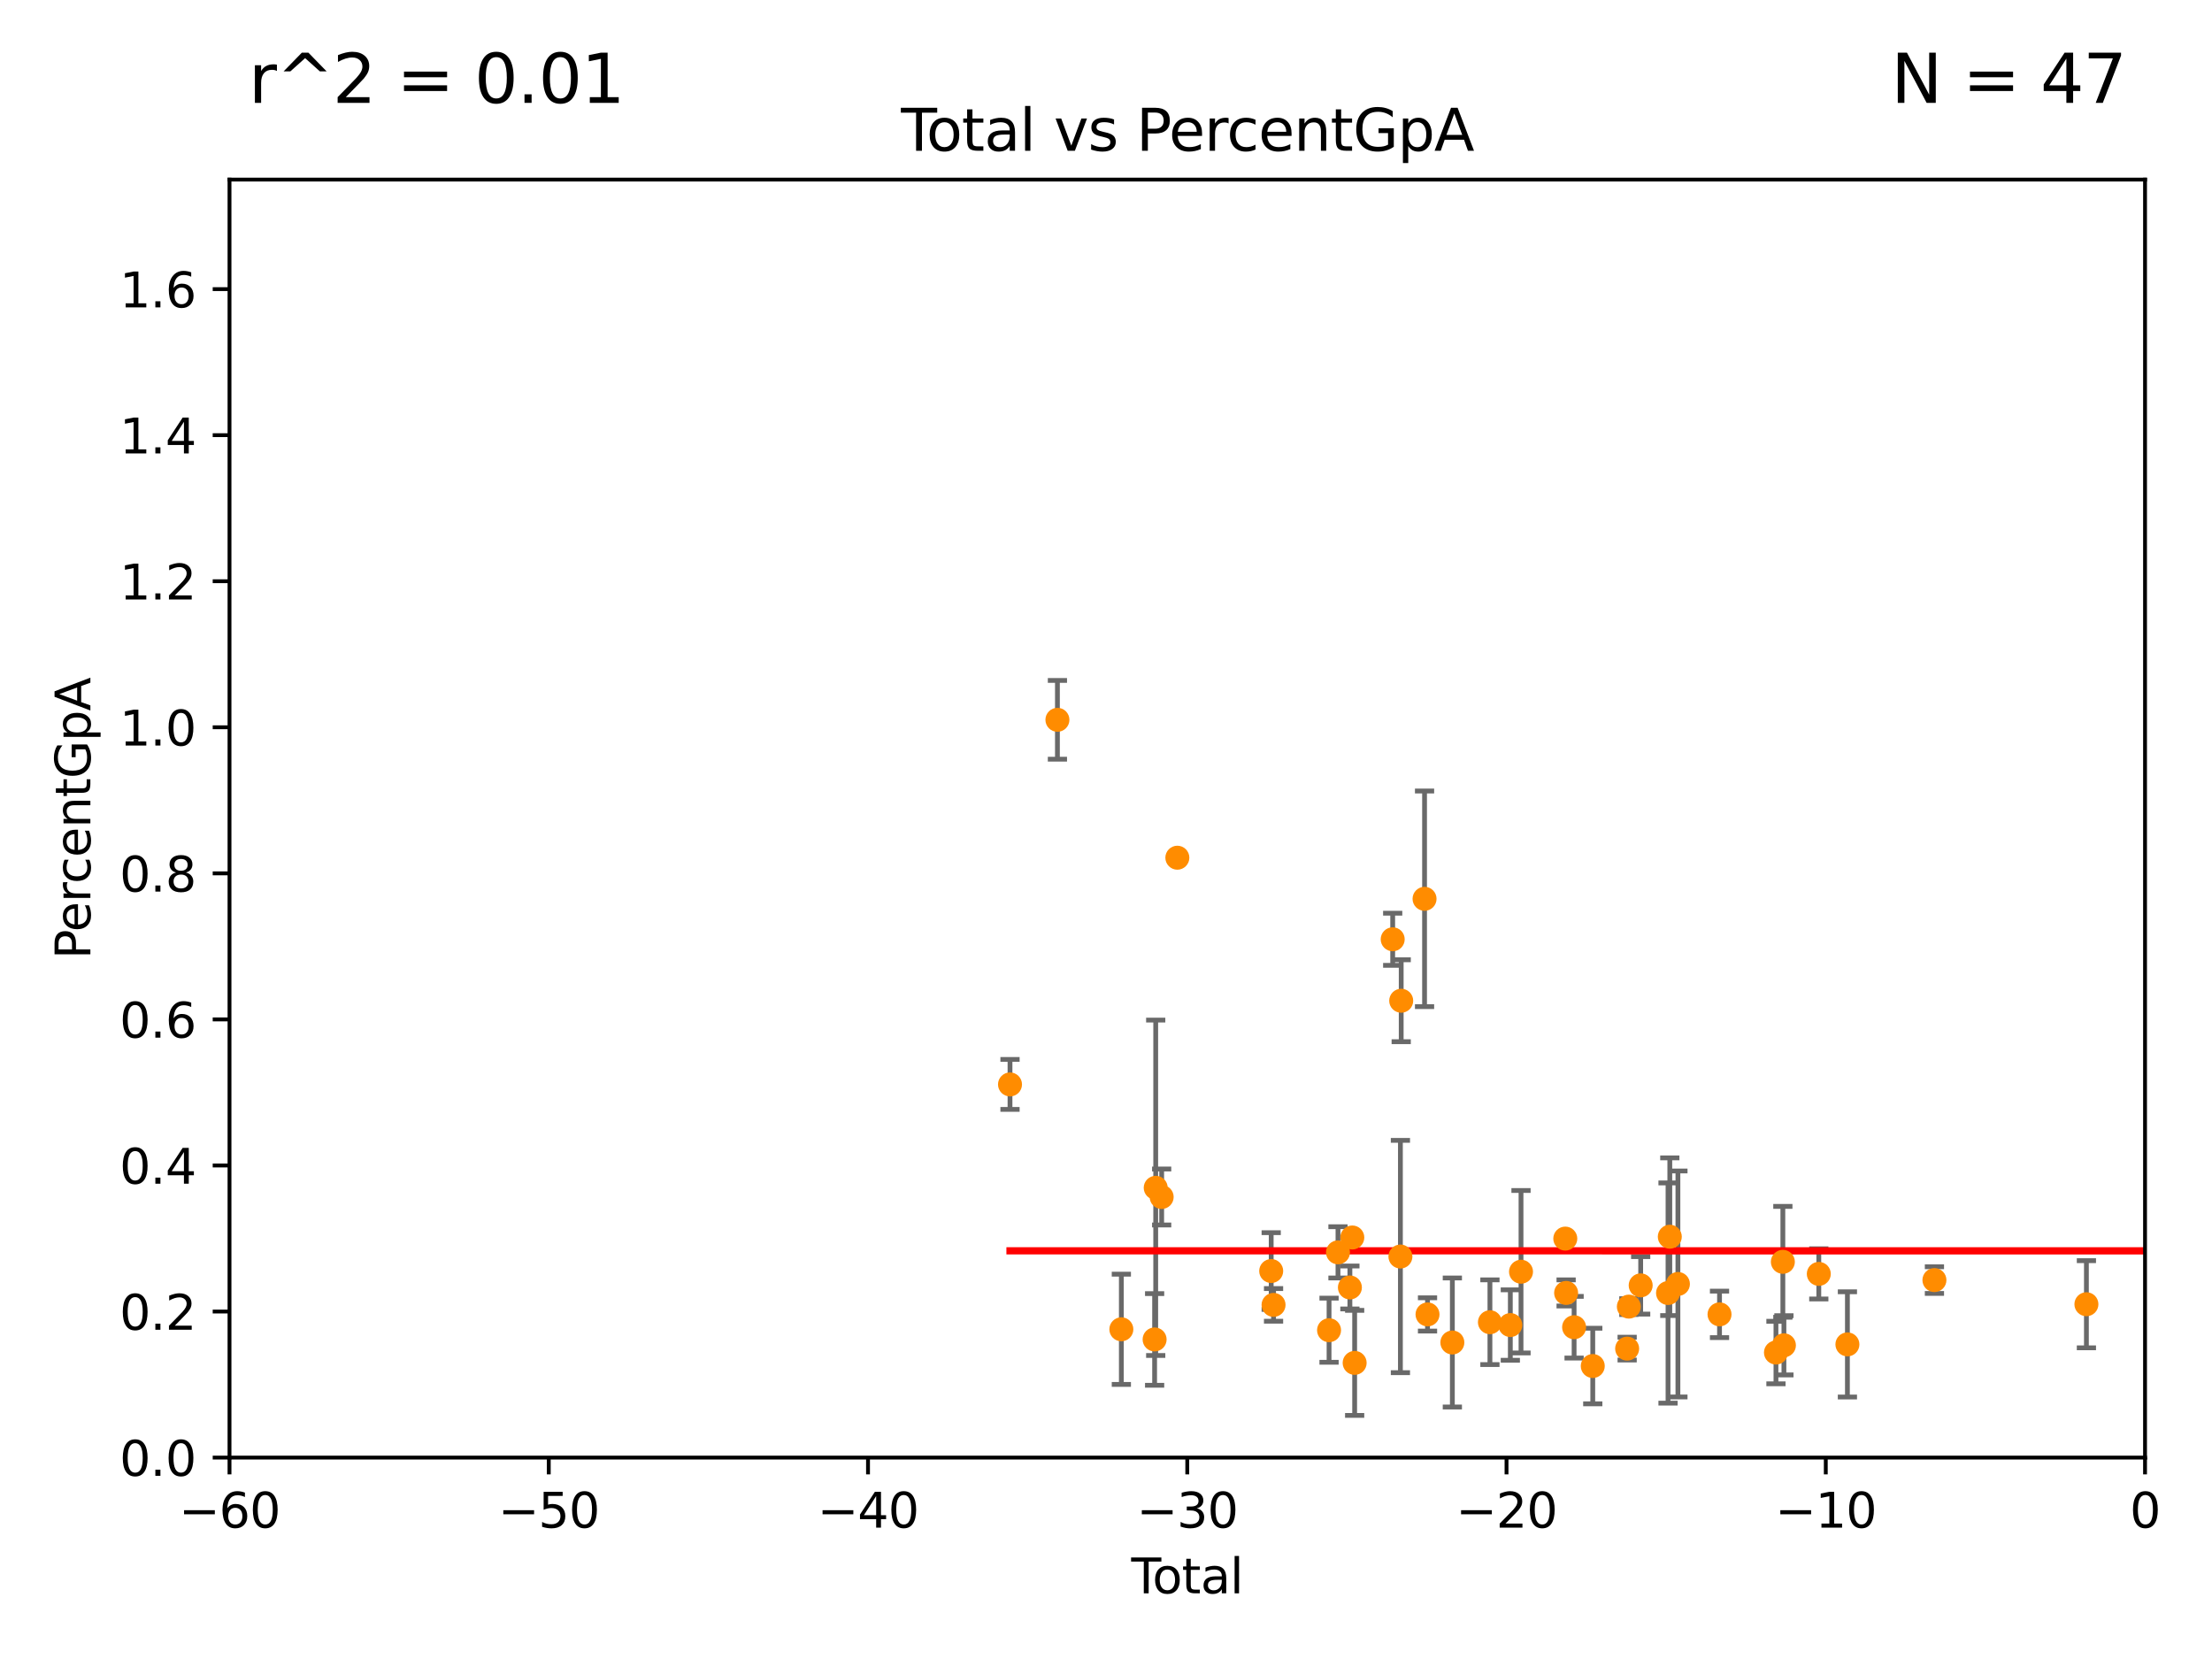 <?xml version="1.0" encoding="utf-8" standalone="no"?>
<!DOCTYPE svg PUBLIC "-//W3C//DTD SVG 1.1//EN"
  "http://www.w3.org/Graphics/SVG/1.1/DTD/svg11.dtd">
<svg xmlns:xlink="http://www.w3.org/1999/xlink" width="460.8pt" height="345.6pt" viewBox="0 0 460.8 345.6" xmlns="http://www.w3.org/2000/svg" version="1.1">
 <defs>
  <style type="text/css">*{stroke-linejoin: round; stroke-linecap: butt}</style>
 </defs>
 <g id="figure_1">
  <g id="patch_1">
   <path d="M 0 345.6 
L 460.8 345.6 
L 460.8 0 
L 0 0 
z
" style="fill: #ffffff"/>
  </g>
  <g id="axes_1">
   <g id="patch_2">
    <path d="M 47.81 303.64 
L 446.85 303.64 
L 446.85 37.411 
L 47.81 37.411 
z
" style="fill: #ffffff"/>
   </g>
   <g id="PathCollection_1">
    <defs>
     <path id="m7b7d82a092" d="M 0 1.118 
C 0.297 1.118 0.581 1 0.791 0.791 
C 1 0.581 1.118 0.297 1.118 0 
C 1.118 -0.297 1 -0.581 0.791 -0.791 
C 0.581 -1 0.297 -1.118 0 -1.118 
C -0.297 -1.118 -0.581 -1 -0.791 -0.791 
C -1 -0.581 -1.118 -0.297 -1.118 0 
C -1.118 0.297 -1 0.581 -0.791 0.791 
C -0.581 1 -0.297 1.118 0 1.118 
z
" style="stroke: #ff8c00"/>
    </defs>
    <g clip-path="url(#p02a247f2b9)">
     <use xlink:href="#m7b7d82a092" x="210.402" y="225.906" style="fill: #ff8c00; stroke: #ff8c00"/>
     <use xlink:href="#m7b7d82a092" x="220.28" y="149.949" style="fill: #ff8c00; stroke: #ff8c00"/>
     <use xlink:href="#m7b7d82a092" x="233.597" y="276.916" style="fill: #ff8c00; stroke: #ff8c00"/>
     <use xlink:href="#m7b7d82a092" x="240.527" y="279.03" style="fill: #ff8c00; stroke: #ff8c00"/>
     <use xlink:href="#m7b7d82a092" x="240.756" y="247.439" style="fill: #ff8c00; stroke: #ff8c00"/>
     <use xlink:href="#m7b7d82a092" x="241.996" y="249.355" style="fill: #ff8c00; stroke: #ff8c00"/>
     <use xlink:href="#m7b7d82a092" x="245.264" y="178.676" style="fill: #ff8c00; stroke: #ff8c00"/>
     <use xlink:href="#m7b7d82a092" x="264.813" y="264.777" style="fill: #ff8c00; stroke: #ff8c00"/>
     <use xlink:href="#m7b7d82a092" x="265.304" y="271.833" style="fill: #ff8c00; stroke: #ff8c00"/>
     <use xlink:href="#m7b7d82a092" x="276.866" y="277.107" style="fill: #ff8c00; stroke: #ff8c00"/>
     <use xlink:href="#m7b7d82a092" x="278.727" y="260.887" style="fill: #ff8c00; stroke: #ff8c00"/>
     <use xlink:href="#m7b7d82a092" x="281.208" y="268.204" style="fill: #ff8c00; stroke: #ff8c00"/>
     <use xlink:href="#m7b7d82a092" x="281.709" y="257.791" style="fill: #ff8c00; stroke: #ff8c00"/>
     <use xlink:href="#m7b7d82a092" x="282.198" y="283.915" style="fill: #ff8c00; stroke: #ff8c00"/>
     <use xlink:href="#m7b7d82a092" x="290.124" y="195.67" style="fill: #ff8c00; stroke: #ff8c00"/>
     <use xlink:href="#m7b7d82a092" x="291.732" y="261.758" style="fill: #ff8c00; stroke: #ff8c00"/>
     <use xlink:href="#m7b7d82a092" x="291.896" y="208.472" style="fill: #ff8c00; stroke: #ff8c00"/>
     <use xlink:href="#m7b7d82a092" x="296.76" y="187.24" style="fill: #ff8c00; stroke: #ff8c00"/>
     <use xlink:href="#m7b7d82a092" x="297.379" y="273.817" style="fill: #ff8c00; stroke: #ff8c00"/>
     <use xlink:href="#m7b7d82a092" x="302.552" y="279.665" style="fill: #ff8c00; stroke: #ff8c00"/>
     <use xlink:href="#m7b7d82a092" x="310.378" y="275.444" style="fill: #ff8c00; stroke: #ff8c00"/>
     <use xlink:href="#m7b7d82a092" x="314.629" y="276.032" style="fill: #ff8c00; stroke: #ff8c00"/>
     <use xlink:href="#m7b7d82a092" x="316.855" y="264.922" style="fill: #ff8c00; stroke: #ff8c00"/>
     <use xlink:href="#m7b7d82a092" x="326.078" y="258.022" style="fill: #ff8c00; stroke: #ff8c00"/>
     <use xlink:href="#m7b7d82a092" x="326.252" y="269.341" style="fill: #ff8c00; stroke: #ff8c00"/>
     <use xlink:href="#m7b7d82a092" x="327.914" y="276.483" style="fill: #ff8c00; stroke: #ff8c00"/>
     <use xlink:href="#m7b7d82a092" x="331.802" y="284.567" style="fill: #ff8c00; stroke: #ff8c00"/>
     <use xlink:href="#m7b7d82a092" x="338.965" y="280.941" style="fill: #ff8c00; stroke: #ff8c00"/>
     <use xlink:href="#m7b7d82a092" x="339.321" y="272.193" style="fill: #ff8c00; stroke: #ff8c00"/>
     <use xlink:href="#m7b7d82a092" x="341.783" y="267.765" style="fill: #ff8c00; stroke: #ff8c00"/>
     <use xlink:href="#m7b7d82a092" x="347.481" y="269.36" style="fill: #ff8c00; stroke: #ff8c00"/>
     <use xlink:href="#m7b7d82a092" x="347.85" y="257.632" style="fill: #ff8c00; stroke: #ff8c00"/>
     <use xlink:href="#m7b7d82a092" x="349.54" y="267.476" style="fill: #ff8c00; stroke: #ff8c00"/>
     <use xlink:href="#m7b7d82a092" x="358.208" y="273.807" style="fill: #ff8c00; stroke: #ff8c00"/>
     <use xlink:href="#m7b7d82a092" x="369.964" y="281.76" style="fill: #ff8c00; stroke: #ff8c00"/>
     <use xlink:href="#m7b7d82a092" x="371.402" y="262.862" style="fill: #ff8c00; stroke: #ff8c00"/>
     <use xlink:href="#m7b7d82a092" x="371.622" y="280.252" style="fill: #ff8c00; stroke: #ff8c00"/>
     <use xlink:href="#m7b7d82a092" x="378.889" y="265.375" style="fill: #ff8c00; stroke: #ff8c00"/>
     <use xlink:href="#m7b7d82a092" x="384.85" y="280.062" style="fill: #ff8c00; stroke: #ff8c00"/>
     <use xlink:href="#m7b7d82a092" x="402.976" y="266.665" style="fill: #ff8c00; stroke: #ff8c00"/>
     <use xlink:href="#m7b7d82a092" x="434.637" y="271.695" style="fill: #ff8c00; stroke: #ff8c00"/>
     <use xlink:href="#m7b7d82a092" x="454.14" y="279.198" style="fill: #ff8c00; stroke: #ff8c00"/>
     <use xlink:href="#m7b7d82a092" x="455.648" y="283.518" style="fill: #ff8c00; stroke: #ff8c00"/>
     <use xlink:href="#m7b7d82a092" x="494.927" y="267.142" style="fill: #ff8c00; stroke: #ff8c00"/>
     <use xlink:href="#m7b7d82a092" x="516.383" y="284.205" style="fill: #ff8c00; stroke: #ff8c00"/>
     <use xlink:href="#m7b7d82a092" x="33178.6" y="283.362" style="fill: #ff8c00; stroke: #ff8c00"/>
    </g>
   </g>
   <g id="matplotlib.axis_1">
    <g id="xtick_1">
     <g id="line2d_1">
      <defs>
       <path id="m1196e96122" d="M 0 0 
L 0 3.5 
" style="stroke: #000000; stroke-width: 0.8"/>
      </defs>
      <g>
       <use xlink:href="#m1196e96122" x="47.81" y="303.64" style="stroke: #000000; stroke-width: 0.8"/>
      </g>
     </g>
     <g id="text_1">
      <!-- −60 -->
      <g transform="translate(37.258 318.238)scale(0.1 -0.1)">
       <defs>
        <path id="DejaVuSans-2212" d="M 678 2272 
L 4684 2272 
L 4684 1741 
L 678 1741 
L 678 2272 
z
" transform="scale(0.016)"/>
        <path id="DejaVuSans-36" d="M 2113 2584 
Q 1688 2584 1439 2293 
Q 1191 2003 1191 1497 
Q 1191 994 1439 701 
Q 1688 409 2113 409 
Q 2538 409 2786 701 
Q 3034 994 3034 1497 
Q 3034 2003 2786 2293 
Q 2538 2584 2113 2584 
z
M 3366 4563 
L 3366 3988 
Q 3128 4100 2886 4159 
Q 2644 4219 2406 4219 
Q 1781 4219 1451 3797 
Q 1122 3375 1075 2522 
Q 1259 2794 1537 2939 
Q 1816 3084 2150 3084 
Q 2853 3084 3261 2657 
Q 3669 2231 3669 1497 
Q 3669 778 3244 343 
Q 2819 -91 2113 -91 
Q 1303 -91 875 529 
Q 447 1150 447 2328 
Q 447 3434 972 4092 
Q 1497 4750 2381 4750 
Q 2619 4750 2861 4703 
Q 3103 4656 3366 4563 
z
" transform="scale(0.016)"/>
        <path id="DejaVuSans-30" d="M 2034 4250 
Q 1547 4250 1301 3770 
Q 1056 3291 1056 2328 
Q 1056 1369 1301 889 
Q 1547 409 2034 409 
Q 2525 409 2770 889 
Q 3016 1369 3016 2328 
Q 3016 3291 2770 3770 
Q 2525 4250 2034 4250 
z
M 2034 4750 
Q 2819 4750 3233 4129 
Q 3647 3509 3647 2328 
Q 3647 1150 3233 529 
Q 2819 -91 2034 -91 
Q 1250 -91 836 529 
Q 422 1150 422 2328 
Q 422 3509 836 4129 
Q 1250 4750 2034 4750 
z
" transform="scale(0.016)"/>
       </defs>
       <use xlink:href="#DejaVuSans-2212"/>
       <use xlink:href="#DejaVuSans-36" x="83.789"/>
       <use xlink:href="#DejaVuSans-30" x="147.412"/>
      </g>
     </g>
    </g>
    <g id="xtick_2">
     <g id="line2d_2">
      <g>
       <use xlink:href="#m1196e96122" x="114.317" y="303.64" style="stroke: #000000; stroke-width: 0.8"/>
      </g>
     </g>
     <g id="text_2">
      <!-- −50 -->
      <g transform="translate(103.764 318.238)scale(0.1 -0.1)">
       <defs>
        <path id="DejaVuSans-35" d="M 691 4666 
L 3169 4666 
L 3169 4134 
L 1269 4134 
L 1269 2991 
Q 1406 3038 1543 3061 
Q 1681 3084 1819 3084 
Q 2600 3084 3056 2656 
Q 3513 2228 3513 1497 
Q 3513 744 3044 326 
Q 2575 -91 1722 -91 
Q 1428 -91 1123 -41 
Q 819 9 494 109 
L 494 744 
Q 775 591 1075 516 
Q 1375 441 1709 441 
Q 2250 441 2565 725 
Q 2881 1009 2881 1497 
Q 2881 1984 2565 2268 
Q 2250 2553 1709 2553 
Q 1456 2553 1204 2497 
Q 953 2441 691 2322 
L 691 4666 
z
" transform="scale(0.016)"/>
       </defs>
       <use xlink:href="#DejaVuSans-2212"/>
       <use xlink:href="#DejaVuSans-35" x="83.789"/>
       <use xlink:href="#DejaVuSans-30" x="147.412"/>
      </g>
     </g>
    </g>
    <g id="xtick_3">
     <g id="line2d_3">
      <g>
       <use xlink:href="#m1196e96122" x="180.823" y="303.64" style="stroke: #000000; stroke-width: 0.8"/>
      </g>
     </g>
     <g id="text_3">
      <!-- −40 -->
      <g transform="translate(170.271 318.238)scale(0.1 -0.1)">
       <defs>
        <path id="DejaVuSans-34" d="M 2419 4116 
L 825 1625 
L 2419 1625 
L 2419 4116 
z
M 2253 4666 
L 3047 4666 
L 3047 1625 
L 3713 1625 
L 3713 1100 
L 3047 1100 
L 3047 0 
L 2419 0 
L 2419 1100 
L 313 1100 
L 313 1709 
L 2253 4666 
z
" transform="scale(0.016)"/>
       </defs>
       <use xlink:href="#DejaVuSans-2212"/>
       <use xlink:href="#DejaVuSans-34" x="83.789"/>
       <use xlink:href="#DejaVuSans-30" x="147.412"/>
      </g>
     </g>
    </g>
    <g id="xtick_4">
     <g id="line2d_4">
      <g>
       <use xlink:href="#m1196e96122" x="247.33" y="303.64" style="stroke: #000000; stroke-width: 0.8"/>
      </g>
     </g>
     <g id="text_4">
      <!-- −30 -->
      <g transform="translate(236.778 318.238)scale(0.1 -0.1)">
       <defs>
        <path id="DejaVuSans-33" d="M 2597 2516 
Q 3050 2419 3304 2112 
Q 3559 1806 3559 1356 
Q 3559 666 3084 287 
Q 2609 -91 1734 -91 
Q 1441 -91 1130 -33 
Q 819 25 488 141 
L 488 750 
Q 750 597 1062 519 
Q 1375 441 1716 441 
Q 2309 441 2620 675 
Q 2931 909 2931 1356 
Q 2931 1769 2642 2001 
Q 2353 2234 1838 2234 
L 1294 2234 
L 1294 2753 
L 1863 2753 
Q 2328 2753 2575 2939 
Q 2822 3125 2822 3475 
Q 2822 3834 2567 4026 
Q 2313 4219 1838 4219 
Q 1578 4219 1281 4162 
Q 984 4106 628 3988 
L 628 4550 
Q 988 4650 1302 4700 
Q 1616 4750 1894 4750 
Q 2613 4750 3031 4423 
Q 3450 4097 3450 3541 
Q 3450 3153 3228 2886 
Q 3006 2619 2597 2516 
z
" transform="scale(0.016)"/>
       </defs>
       <use xlink:href="#DejaVuSans-2212"/>
       <use xlink:href="#DejaVuSans-33" x="83.789"/>
       <use xlink:href="#DejaVuSans-30" x="147.412"/>
      </g>
     </g>
    </g>
    <g id="xtick_5">
     <g id="line2d_5">
      <g>
       <use xlink:href="#m1196e96122" x="313.837" y="303.64" style="stroke: #000000; stroke-width: 0.8"/>
      </g>
     </g>
     <g id="text_5">
      <!-- −20 -->
      <g transform="translate(303.284 318.238)scale(0.1 -0.1)">
       <defs>
        <path id="DejaVuSans-32" d="M 1228 531 
L 3431 531 
L 3431 0 
L 469 0 
L 469 531 
Q 828 903 1448 1529 
Q 2069 2156 2228 2338 
Q 2531 2678 2651 2914 
Q 2772 3150 2772 3378 
Q 2772 3750 2511 3984 
Q 2250 4219 1831 4219 
Q 1534 4219 1204 4116 
Q 875 4013 500 3803 
L 500 4441 
Q 881 4594 1212 4672 
Q 1544 4750 1819 4750 
Q 2544 4750 2975 4387 
Q 3406 4025 3406 3419 
Q 3406 3131 3298 2873 
Q 3191 2616 2906 2266 
Q 2828 2175 2409 1742 
Q 1991 1309 1228 531 
z
" transform="scale(0.016)"/>
       </defs>
       <use xlink:href="#DejaVuSans-2212"/>
       <use xlink:href="#DejaVuSans-32" x="83.789"/>
       <use xlink:href="#DejaVuSans-30" x="147.412"/>
      </g>
     </g>
    </g>
    <g id="xtick_6">
     <g id="line2d_6">
      <g>
       <use xlink:href="#m1196e96122" x="380.343" y="303.64" style="stroke: #000000; stroke-width: 0.8"/>
      </g>
     </g>
     <g id="text_6">
      <!-- −10 -->
      <g transform="translate(369.791 318.238)scale(0.1 -0.1)">
       <defs>
        <path id="DejaVuSans-31" d="M 794 531 
L 1825 531 
L 1825 4091 
L 703 3866 
L 703 4441 
L 1819 4666 
L 2450 4666 
L 2450 531 
L 3481 531 
L 3481 0 
L 794 0 
L 794 531 
z
" transform="scale(0.016)"/>
       </defs>
       <use xlink:href="#DejaVuSans-2212"/>
       <use xlink:href="#DejaVuSans-31" x="83.789"/>
       <use xlink:href="#DejaVuSans-30" x="147.412"/>
      </g>
     </g>
    </g>
    <g id="xtick_7">
     <g id="line2d_7">
      <g>
       <use xlink:href="#m1196e96122" x="446.85" y="303.64" style="stroke: #000000; stroke-width: 0.8"/>
      </g>
     </g>
     <g id="text_7">
      <!-- 0 -->
      <g transform="translate(443.669 318.238)scale(0.1 -0.1)">
       <use xlink:href="#DejaVuSans-30"/>
      </g>
     </g>
    </g>
    <g id="text_8">
     <!-- Total -->
     <g transform="translate(235.653 331.917)scale(0.1 -0.1)">
      <defs>
       <path id="DejaVuSans-54" d="M -19 4666 
L 3928 4666 
L 3928 4134 
L 2272 4134 
L 2272 0 
L 1638 0 
L 1638 4134 
L -19 4134 
L -19 4666 
z
" transform="scale(0.016)"/>
       <path id="DejaVuSans-6f" d="M 1959 3097 
Q 1497 3097 1228 2736 
Q 959 2375 959 1747 
Q 959 1119 1226 758 
Q 1494 397 1959 397 
Q 2419 397 2687 759 
Q 2956 1122 2956 1747 
Q 2956 2369 2687 2733 
Q 2419 3097 1959 3097 
z
M 1959 3584 
Q 2709 3584 3137 3096 
Q 3566 2609 3566 1747 
Q 3566 888 3137 398 
Q 2709 -91 1959 -91 
Q 1206 -91 779 398 
Q 353 888 353 1747 
Q 353 2609 779 3096 
Q 1206 3584 1959 3584 
z
" transform="scale(0.016)"/>
       <path id="DejaVuSans-74" d="M 1172 4494 
L 1172 3500 
L 2356 3500 
L 2356 3053 
L 1172 3053 
L 1172 1153 
Q 1172 725 1289 603 
Q 1406 481 1766 481 
L 2356 481 
L 2356 0 
L 1766 0 
Q 1100 0 847 248 
Q 594 497 594 1153 
L 594 3053 
L 172 3053 
L 172 3500 
L 594 3500 
L 594 4494 
L 1172 4494 
z
" transform="scale(0.016)"/>
       <path id="DejaVuSans-61" d="M 2194 1759 
Q 1497 1759 1228 1600 
Q 959 1441 959 1056 
Q 959 750 1161 570 
Q 1363 391 1709 391 
Q 2188 391 2477 730 
Q 2766 1069 2766 1631 
L 2766 1759 
L 2194 1759 
z
M 3341 1997 
L 3341 0 
L 2766 0 
L 2766 531 
Q 2569 213 2275 61 
Q 1981 -91 1556 -91 
Q 1019 -91 701 211 
Q 384 513 384 1019 
Q 384 1609 779 1909 
Q 1175 2209 1959 2209 
L 2766 2209 
L 2766 2266 
Q 2766 2663 2505 2880 
Q 2244 3097 1772 3097 
Q 1472 3097 1187 3025 
Q 903 2953 641 2809 
L 641 3341 
Q 956 3463 1253 3523 
Q 1550 3584 1831 3584 
Q 2591 3584 2966 3190 
Q 3341 2797 3341 1997 
z
" transform="scale(0.016)"/>
       <path id="DejaVuSans-6c" d="M 603 4863 
L 1178 4863 
L 1178 0 
L 603 0 
L 603 4863 
z
" transform="scale(0.016)"/>
      </defs>
      <use xlink:href="#DejaVuSans-54"/>
      <use xlink:href="#DejaVuSans-6f" x="44.084"/>
      <use xlink:href="#DejaVuSans-74" x="105.266"/>
      <use xlink:href="#DejaVuSans-61" x="144.475"/>
      <use xlink:href="#DejaVuSans-6c" x="205.754"/>
     </g>
    </g>
   </g>
   <g id="matplotlib.axis_2">
    <g id="ytick_1">
     <g id="line2d_8">
      <defs>
       <path id="mba540a22db" d="M 0 0 
L -3.5 0 
" style="stroke: #000000; stroke-width: 0.8"/>
      </defs>
      <g>
       <use xlink:href="#mba540a22db" x="47.81" y="303.64" style="stroke: #000000; stroke-width: 0.8"/>
      </g>
     </g>
     <g id="text_9">
      <!-- 0.0 -->
      <g transform="translate(24.907 307.439)scale(0.1 -0.1)">
       <defs>
        <path id="DejaVuSans-2e" d="M 684 794 
L 1344 794 
L 1344 0 
L 684 0 
L 684 794 
z
" transform="scale(0.016)"/>
       </defs>
       <use xlink:href="#DejaVuSans-30"/>
       <use xlink:href="#DejaVuSans-2e" x="63.623"/>
       <use xlink:href="#DejaVuSans-30" x="95.41"/>
      </g>
     </g>
    </g>
    <g id="ytick_2">
     <g id="line2d_9">
      <g>
       <use xlink:href="#mba540a22db" x="47.81" y="273.214" style="stroke: #000000; stroke-width: 0.8"/>
      </g>
     </g>
     <g id="text_10">
      <!-- 0.2 -->
      <g transform="translate(24.907 277.013)scale(0.1 -0.1)">
       <use xlink:href="#DejaVuSans-30"/>
       <use xlink:href="#DejaVuSans-2e" x="63.623"/>
       <use xlink:href="#DejaVuSans-32" x="95.41"/>
      </g>
     </g>
    </g>
    <g id="ytick_3">
     <g id="line2d_10">
      <g>
       <use xlink:href="#mba540a22db" x="47.81" y="242.788" style="stroke: #000000; stroke-width: 0.8"/>
      </g>
     </g>
     <g id="text_11">
      <!-- 0.4 -->
      <g transform="translate(24.907 246.587)scale(0.1 -0.1)">
       <use xlink:href="#DejaVuSans-30"/>
       <use xlink:href="#DejaVuSans-2e" x="63.623"/>
       <use xlink:href="#DejaVuSans-34" x="95.41"/>
      </g>
     </g>
    </g>
    <g id="ytick_4">
     <g id="line2d_11">
      <g>
       <use xlink:href="#mba540a22db" x="47.81" y="212.362" style="stroke: #000000; stroke-width: 0.8"/>
      </g>
     </g>
     <g id="text_12">
      <!-- 0.6 -->
      <g transform="translate(24.907 216.161)scale(0.1 -0.1)">
       <use xlink:href="#DejaVuSans-30"/>
       <use xlink:href="#DejaVuSans-2e" x="63.623"/>
       <use xlink:href="#DejaVuSans-36" x="95.41"/>
      </g>
     </g>
    </g>
    <g id="ytick_5">
     <g id="line2d_12">
      <g>
       <use xlink:href="#mba540a22db" x="47.81" y="181.935" style="stroke: #000000; stroke-width: 0.8"/>
      </g>
     </g>
     <g id="text_13">
      <!-- 0.8 -->
      <g transform="translate(24.907 185.735)scale(0.1 -0.1)">
       <defs>
        <path id="DejaVuSans-38" d="M 2034 2216 
Q 1584 2216 1326 1975 
Q 1069 1734 1069 1313 
Q 1069 891 1326 650 
Q 1584 409 2034 409 
Q 2484 409 2743 651 
Q 3003 894 3003 1313 
Q 3003 1734 2745 1975 
Q 2488 2216 2034 2216 
z
M 1403 2484 
Q 997 2584 770 2862 
Q 544 3141 544 3541 
Q 544 4100 942 4425 
Q 1341 4750 2034 4750 
Q 2731 4750 3128 4425 
Q 3525 4100 3525 3541 
Q 3525 3141 3298 2862 
Q 3072 2584 2669 2484 
Q 3125 2378 3379 2068 
Q 3634 1759 3634 1313 
Q 3634 634 3220 271 
Q 2806 -91 2034 -91 
Q 1263 -91 848 271 
Q 434 634 434 1313 
Q 434 1759 690 2068 
Q 947 2378 1403 2484 
z
M 1172 3481 
Q 1172 3119 1398 2916 
Q 1625 2713 2034 2713 
Q 2441 2713 2670 2916 
Q 2900 3119 2900 3481 
Q 2900 3844 2670 4047 
Q 2441 4250 2034 4250 
Q 1625 4250 1398 4047 
Q 1172 3844 1172 3481 
z
" transform="scale(0.016)"/>
       </defs>
       <use xlink:href="#DejaVuSans-30"/>
       <use xlink:href="#DejaVuSans-2e" x="63.623"/>
       <use xlink:href="#DejaVuSans-38" x="95.41"/>
      </g>
     </g>
    </g>
    <g id="ytick_6">
     <g id="line2d_13">
      <g>
       <use xlink:href="#mba540a22db" x="47.81" y="151.509" style="stroke: #000000; stroke-width: 0.8"/>
      </g>
     </g>
     <g id="text_14">
      <!-- 1.0 -->
      <g transform="translate(24.907 155.308)scale(0.1 -0.1)">
       <use xlink:href="#DejaVuSans-31"/>
       <use xlink:href="#DejaVuSans-2e" x="63.623"/>
       <use xlink:href="#DejaVuSans-30" x="95.41"/>
      </g>
     </g>
    </g>
    <g id="ytick_7">
     <g id="line2d_14">
      <g>
       <use xlink:href="#mba540a22db" x="47.81" y="121.083" style="stroke: #000000; stroke-width: 0.8"/>
      </g>
     </g>
     <g id="text_15">
      <!-- 1.2 -->
      <g transform="translate(24.907 124.882)scale(0.1 -0.1)">
       <use xlink:href="#DejaVuSans-31"/>
       <use xlink:href="#DejaVuSans-2e" x="63.623"/>
       <use xlink:href="#DejaVuSans-32" x="95.41"/>
      </g>
     </g>
    </g>
    <g id="ytick_8">
     <g id="line2d_15">
      <g>
       <use xlink:href="#mba540a22db" x="47.81" y="90.657" style="stroke: #000000; stroke-width: 0.8"/>
      </g>
     </g>
     <g id="text_16">
      <!-- 1.4 -->
      <g transform="translate(24.907 94.456)scale(0.1 -0.1)">
       <use xlink:href="#DejaVuSans-31"/>
       <use xlink:href="#DejaVuSans-2e" x="63.623"/>
       <use xlink:href="#DejaVuSans-34" x="95.41"/>
      </g>
     </g>
    </g>
    <g id="ytick_9">
     <g id="line2d_16">
      <g>
       <use xlink:href="#mba540a22db" x="47.81" y="60.231" style="stroke: #000000; stroke-width: 0.8"/>
      </g>
     </g>
     <g id="text_17">
      <!-- 1.6 -->
      <g transform="translate(24.907 64.03)scale(0.1 -0.1)">
       <use xlink:href="#DejaVuSans-31"/>
       <use xlink:href="#DejaVuSans-2e" x="63.623"/>
       <use xlink:href="#DejaVuSans-36" x="95.41"/>
      </g>
     </g>
    </g>
    <g id="text_18">
     <!-- PercentGpA -->
     <g transform="translate(18.827 199.802)rotate(-90)scale(0.1 -0.1)">
      <defs>
       <path id="DejaVuSans-50" d="M 1259 4147 
L 1259 2394 
L 2053 2394 
Q 2494 2394 2734 2622 
Q 2975 2850 2975 3272 
Q 2975 3691 2734 3919 
Q 2494 4147 2053 4147 
L 1259 4147 
z
M 628 4666 
L 2053 4666 
Q 2838 4666 3239 4311 
Q 3641 3956 3641 3272 
Q 3641 2581 3239 2228 
Q 2838 1875 2053 1875 
L 1259 1875 
L 1259 0 
L 628 0 
L 628 4666 
z
" transform="scale(0.016)"/>
       <path id="DejaVuSans-65" d="M 3597 1894 
L 3597 1613 
L 953 1613 
Q 991 1019 1311 708 
Q 1631 397 2203 397 
Q 2534 397 2845 478 
Q 3156 559 3463 722 
L 3463 178 
Q 3153 47 2828 -22 
Q 2503 -91 2169 -91 
Q 1331 -91 842 396 
Q 353 884 353 1716 
Q 353 2575 817 3079 
Q 1281 3584 2069 3584 
Q 2775 3584 3186 3129 
Q 3597 2675 3597 1894 
z
M 3022 2063 
Q 3016 2534 2758 2815 
Q 2500 3097 2075 3097 
Q 1594 3097 1305 2825 
Q 1016 2553 972 2059 
L 3022 2063 
z
" transform="scale(0.016)"/>
       <path id="DejaVuSans-72" d="M 2631 2963 
Q 2534 3019 2420 3045 
Q 2306 3072 2169 3072 
Q 1681 3072 1420 2755 
Q 1159 2438 1159 1844 
L 1159 0 
L 581 0 
L 581 3500 
L 1159 3500 
L 1159 2956 
Q 1341 3275 1631 3429 
Q 1922 3584 2338 3584 
Q 2397 3584 2469 3576 
Q 2541 3569 2628 3553 
L 2631 2963 
z
" transform="scale(0.016)"/>
       <path id="DejaVuSans-63" d="M 3122 3366 
L 3122 2828 
Q 2878 2963 2633 3030 
Q 2388 3097 2138 3097 
Q 1578 3097 1268 2742 
Q 959 2388 959 1747 
Q 959 1106 1268 751 
Q 1578 397 2138 397 
Q 2388 397 2633 464 
Q 2878 531 3122 666 
L 3122 134 
Q 2881 22 2623 -34 
Q 2366 -91 2075 -91 
Q 1284 -91 818 406 
Q 353 903 353 1747 
Q 353 2603 823 3093 
Q 1294 3584 2113 3584 
Q 2378 3584 2631 3529 
Q 2884 3475 3122 3366 
z
" transform="scale(0.016)"/>
       <path id="DejaVuSans-6e" d="M 3513 2113 
L 3513 0 
L 2938 0 
L 2938 2094 
Q 2938 2591 2744 2837 
Q 2550 3084 2163 3084 
Q 1697 3084 1428 2787 
Q 1159 2491 1159 1978 
L 1159 0 
L 581 0 
L 581 3500 
L 1159 3500 
L 1159 2956 
Q 1366 3272 1645 3428 
Q 1925 3584 2291 3584 
Q 2894 3584 3203 3211 
Q 3513 2838 3513 2113 
z
" transform="scale(0.016)"/>
       <path id="DejaVuSans-47" d="M 3809 666 
L 3809 1919 
L 2778 1919 
L 2778 2438 
L 4434 2438 
L 4434 434 
Q 4069 175 3628 42 
Q 3188 -91 2688 -91 
Q 1594 -91 976 548 
Q 359 1188 359 2328 
Q 359 3472 976 4111 
Q 1594 4750 2688 4750 
Q 3144 4750 3555 4637 
Q 3966 4525 4313 4306 
L 4313 3634 
Q 3963 3931 3569 4081 
Q 3175 4231 2741 4231 
Q 1884 4231 1454 3753 
Q 1025 3275 1025 2328 
Q 1025 1384 1454 906 
Q 1884 428 2741 428 
Q 3075 428 3337 486 
Q 3600 544 3809 666 
z
" transform="scale(0.016)"/>
       <path id="DejaVuSans-70" d="M 1159 525 
L 1159 -1331 
L 581 -1331 
L 581 3500 
L 1159 3500 
L 1159 2969 
Q 1341 3281 1617 3432 
Q 1894 3584 2278 3584 
Q 2916 3584 3314 3078 
Q 3713 2572 3713 1747 
Q 3713 922 3314 415 
Q 2916 -91 2278 -91 
Q 1894 -91 1617 61 
Q 1341 213 1159 525 
z
M 3116 1747 
Q 3116 2381 2855 2742 
Q 2594 3103 2138 3103 
Q 1681 3103 1420 2742 
Q 1159 2381 1159 1747 
Q 1159 1113 1420 752 
Q 1681 391 2138 391 
Q 2594 391 2855 752 
Q 3116 1113 3116 1747 
z
" transform="scale(0.016)"/>
       <path id="DejaVuSans-41" d="M 2188 4044 
L 1331 1722 
L 3047 1722 
L 2188 4044 
z
M 1831 4666 
L 2547 4666 
L 4325 0 
L 3669 0 
L 3244 1197 
L 1141 1197 
L 716 0 
L 50 0 
L 1831 4666 
z
" transform="scale(0.016)"/>
      </defs>
      <use xlink:href="#DejaVuSans-50"/>
      <use xlink:href="#DejaVuSans-65" x="56.678"/>
      <use xlink:href="#DejaVuSans-72" x="118.201"/>
      <use xlink:href="#DejaVuSans-63" x="157.064"/>
      <use xlink:href="#DejaVuSans-65" x="212.045"/>
      <use xlink:href="#DejaVuSans-6e" x="273.568"/>
      <use xlink:href="#DejaVuSans-74" x="336.947"/>
      <use xlink:href="#DejaVuSans-47" x="376.156"/>
      <use xlink:href="#DejaVuSans-70" x="453.646"/>
      <use xlink:href="#DejaVuSans-41" x="517.123"/>
     </g>
    </g>
   </g>
   <g id="LineCollection_1">
    <path d="M 210.402 231.11 
L 210.402 220.702 
" clip-path="url(#p02a247f2b9)" style="fill: none; stroke: #696969"/>
    <path d="M 220.28 158.155 
L 220.28 141.744 
" clip-path="url(#p02a247f2b9)" style="fill: none; stroke: #696969"/>
    <path d="M 233.597 288.398 
L 233.597 265.434 
" clip-path="url(#p02a247f2b9)" style="fill: none; stroke: #696969"/>
    <path d="M 240.527 288.574 
L 240.527 269.485 
" clip-path="url(#p02a247f2b9)" style="fill: none; stroke: #696969"/>
    <path d="M 240.756 282.373 
L 240.756 212.505 
" clip-path="url(#p02a247f2b9)" style="fill: none; stroke: #696969"/>
    <path d="M 241.996 255.185 
L 241.996 243.525 
" clip-path="url(#p02a247f2b9)" style="fill: none; stroke: #696969"/>
    <path d="M 245.264 179.206 
L 245.264 178.147 
" clip-path="url(#p02a247f2b9)" style="fill: none; stroke: #696969"/>
    <path d="M 264.813 272.769 
L 264.813 256.785 
" clip-path="url(#p02a247f2b9)" style="fill: none; stroke: #696969"/>
    <path d="M 265.304 275.235 
L 265.304 268.431 
" clip-path="url(#p02a247f2b9)" style="fill: none; stroke: #696969"/>
    <path d="M 276.866 283.784 
L 276.866 270.43 
" clip-path="url(#p02a247f2b9)" style="fill: none; stroke: #696969"/>
    <path d="M 278.727 266.228 
L 278.727 255.545 
" clip-path="url(#p02a247f2b9)" style="fill: none; stroke: #696969"/>
    <path d="M 281.208 272.676 
L 281.208 263.732 
" clip-path="url(#p02a247f2b9)" style="fill: none; stroke: #696969"/>
    <path d="M 281.709 258.503 
L 281.709 257.079 
" clip-path="url(#p02a247f2b9)" style="fill: none; stroke: #696969"/>
    <path d="M 282.198 294.853 
L 282.198 272.976 
" clip-path="url(#p02a247f2b9)" style="fill: none; stroke: #696969"/>
    <path d="M 290.124 201.1 
L 290.124 190.24 
" clip-path="url(#p02a247f2b9)" style="fill: none; stroke: #696969"/>
    <path d="M 291.732 285.953 
L 291.732 237.562 
" clip-path="url(#p02a247f2b9)" style="fill: none; stroke: #696969"/>
    <path d="M 291.896 217.005 
L 291.896 199.938 
" clip-path="url(#p02a247f2b9)" style="fill: none; stroke: #696969"/>
    <path d="M 296.76 209.699 
L 296.76 164.781 
" clip-path="url(#p02a247f2b9)" style="fill: none; stroke: #696969"/>
    <path d="M 297.379 277.282 
L 297.379 270.352 
" clip-path="url(#p02a247f2b9)" style="fill: none; stroke: #696969"/>
    <path d="M 302.552 293.104 
L 302.552 266.226 
" clip-path="url(#p02a247f2b9)" style="fill: none; stroke: #696969"/>
    <path d="M 310.378 284.267 
L 310.378 266.62 
" clip-path="url(#p02a247f2b9)" style="fill: none; stroke: #696969"/>
    <path d="M 314.629 283.366 
L 314.629 268.698 
" clip-path="url(#p02a247f2b9)" style="fill: none; stroke: #696969"/>
    <path d="M 316.855 281.841 
L 316.855 248.004 
" clip-path="url(#p02a247f2b9)" style="fill: none; stroke: #696969"/>
    <path d="M 326.078 258.557 
L 326.078 257.488 
" clip-path="url(#p02a247f2b9)" style="fill: none; stroke: #696969"/>
    <path d="M 326.252 272.064 
L 326.252 266.618 
" clip-path="url(#p02a247f2b9)" style="fill: none; stroke: #696969"/>
    <path d="M 327.914 282.906 
L 327.914 270.06 
" clip-path="url(#p02a247f2b9)" style="fill: none; stroke: #696969"/>
    <path d="M 331.802 292.443 
L 331.802 276.691 
" clip-path="url(#p02a247f2b9)" style="fill: none; stroke: #696969"/>
    <path d="M 338.965 283.322 
L 338.965 278.559 
" clip-path="url(#p02a247f2b9)" style="fill: none; stroke: #696969"/>
    <path d="M 339.321 273.839 
L 339.321 270.546 
" clip-path="url(#p02a247f2b9)" style="fill: none; stroke: #696969"/>
    <path d="M 341.783 273.751 
L 341.783 261.779 
" clip-path="url(#p02a247f2b9)" style="fill: none; stroke: #696969"/>
    <path d="M 347.481 292.297 
L 347.481 246.423 
" clip-path="url(#p02a247f2b9)" style="fill: none; stroke: #696969"/>
    <path d="M 347.85 274.054 
L 347.85 241.209 
" clip-path="url(#p02a247f2b9)" style="fill: none; stroke: #696969"/>
    <path d="M 349.54 291.012 
L 349.54 243.939 
" clip-path="url(#p02a247f2b9)" style="fill: none; stroke: #696969"/>
    <path d="M 358.208 278.649 
L 358.208 268.964 
" clip-path="url(#p02a247f2b9)" style="fill: none; stroke: #696969"/>
    <path d="M 369.964 288.269 
L 369.964 275.25 
" clip-path="url(#p02a247f2b9)" style="fill: none; stroke: #696969"/>
    <path d="M 371.402 274.409 
L 371.402 251.316 
" clip-path="url(#p02a247f2b9)" style="fill: none; stroke: #696969"/>
    <path d="M 371.622 286.42 
L 371.622 274.083 
" clip-path="url(#p02a247f2b9)" style="fill: none; stroke: #696969"/>
    <path d="M 378.889 270.6 
L 378.889 260.149 
" clip-path="url(#p02a247f2b9)" style="fill: none; stroke: #696969"/>
    <path d="M 384.85 291.026 
L 384.85 269.098 
" clip-path="url(#p02a247f2b9)" style="fill: none; stroke: #696969"/>
    <path d="M 402.976 269.444 
L 402.976 263.887 
" clip-path="url(#p02a247f2b9)" style="fill: none; stroke: #696969"/>
    <path d="M 434.637 280.772 
L 434.637 262.618 
" clip-path="url(#p02a247f2b9)" style="fill: none; stroke: #696969"/>
    <path d="M 454.14 292.403 
L 454.14 265.993 
" clip-path="url(#p02a247f2b9)" style="fill: none; stroke: #696969"/>
    <path d="M 455.648 295.527 
L 455.648 271.509 
" clip-path="url(#p02a247f2b9)" style="fill: none; stroke: #696969"/>
    <path clip-path="url(#p02a247f2b9)" style="fill: none; stroke: #696969"/>
    <path clip-path="url(#p02a247f2b9)" style="fill: none; stroke: #696969"/>
    <path clip-path="url(#p02a247f2b9)" style="fill: none; stroke: #696969"/>
    <path clip-path="url(#p02a247f2b9)" style="fill: none; stroke: #696969"/>
   </g>
   <g id="line2d_17">
    <defs>
     <path id="mcf3a6a9051" d="M 2 0 
L -2 -0 
" style="stroke: #696969"/>
    </defs>
    <g clip-path="url(#p02a247f2b9)">
     <use xlink:href="#mcf3a6a9051" x="210.402" y="231.11" style="fill: #696969; stroke: #696969"/>
     <use xlink:href="#mcf3a6a9051" x="220.28" y="158.155" style="fill: #696969; stroke: #696969"/>
     <use xlink:href="#mcf3a6a9051" x="233.597" y="288.398" style="fill: #696969; stroke: #696969"/>
     <use xlink:href="#mcf3a6a9051" x="240.527" y="288.574" style="fill: #696969; stroke: #696969"/>
     <use xlink:href="#mcf3a6a9051" x="240.756" y="282.373" style="fill: #696969; stroke: #696969"/>
     <use xlink:href="#mcf3a6a9051" x="241.996" y="255.185" style="fill: #696969; stroke: #696969"/>
     <use xlink:href="#mcf3a6a9051" x="245.264" y="179.206" style="fill: #696969; stroke: #696969"/>
     <use xlink:href="#mcf3a6a9051" x="264.813" y="272.769" style="fill: #696969; stroke: #696969"/>
     <use xlink:href="#mcf3a6a9051" x="265.304" y="275.235" style="fill: #696969; stroke: #696969"/>
     <use xlink:href="#mcf3a6a9051" x="276.866" y="283.784" style="fill: #696969; stroke: #696969"/>
     <use xlink:href="#mcf3a6a9051" x="278.727" y="266.228" style="fill: #696969; stroke: #696969"/>
     <use xlink:href="#mcf3a6a9051" x="281.208" y="272.676" style="fill: #696969; stroke: #696969"/>
     <use xlink:href="#mcf3a6a9051" x="281.709" y="258.503" style="fill: #696969; stroke: #696969"/>
     <use xlink:href="#mcf3a6a9051" x="282.198" y="294.853" style="fill: #696969; stroke: #696969"/>
     <use xlink:href="#mcf3a6a9051" x="290.124" y="201.1" style="fill: #696969; stroke: #696969"/>
     <use xlink:href="#mcf3a6a9051" x="291.732" y="285.953" style="fill: #696969; stroke: #696969"/>
     <use xlink:href="#mcf3a6a9051" x="291.896" y="217.005" style="fill: #696969; stroke: #696969"/>
     <use xlink:href="#mcf3a6a9051" x="296.76" y="209.699" style="fill: #696969; stroke: #696969"/>
     <use xlink:href="#mcf3a6a9051" x="297.379" y="277.282" style="fill: #696969; stroke: #696969"/>
     <use xlink:href="#mcf3a6a9051" x="302.552" y="293.104" style="fill: #696969; stroke: #696969"/>
     <use xlink:href="#mcf3a6a9051" x="310.378" y="284.267" style="fill: #696969; stroke: #696969"/>
     <use xlink:href="#mcf3a6a9051" x="314.629" y="283.366" style="fill: #696969; stroke: #696969"/>
     <use xlink:href="#mcf3a6a9051" x="316.855" y="281.841" style="fill: #696969; stroke: #696969"/>
     <use xlink:href="#mcf3a6a9051" x="326.078" y="258.557" style="fill: #696969; stroke: #696969"/>
     <use xlink:href="#mcf3a6a9051" x="326.252" y="272.064" style="fill: #696969; stroke: #696969"/>
     <use xlink:href="#mcf3a6a9051" x="327.914" y="282.906" style="fill: #696969; stroke: #696969"/>
     <use xlink:href="#mcf3a6a9051" x="331.802" y="292.443" style="fill: #696969; stroke: #696969"/>
     <use xlink:href="#mcf3a6a9051" x="338.965" y="283.322" style="fill: #696969; stroke: #696969"/>
     <use xlink:href="#mcf3a6a9051" x="339.321" y="273.839" style="fill: #696969; stroke: #696969"/>
     <use xlink:href="#mcf3a6a9051" x="341.783" y="273.751" style="fill: #696969; stroke: #696969"/>
     <use xlink:href="#mcf3a6a9051" x="347.481" y="292.297" style="fill: #696969; stroke: #696969"/>
     <use xlink:href="#mcf3a6a9051" x="347.85" y="274.054" style="fill: #696969; stroke: #696969"/>
     <use xlink:href="#mcf3a6a9051" x="349.54" y="291.012" style="fill: #696969; stroke: #696969"/>
     <use xlink:href="#mcf3a6a9051" x="358.208" y="278.649" style="fill: #696969; stroke: #696969"/>
     <use xlink:href="#mcf3a6a9051" x="369.964" y="288.269" style="fill: #696969; stroke: #696969"/>
     <use xlink:href="#mcf3a6a9051" x="371.402" y="274.409" style="fill: #696969; stroke: #696969"/>
     <use xlink:href="#mcf3a6a9051" x="371.622" y="286.42" style="fill: #696969; stroke: #696969"/>
     <use xlink:href="#mcf3a6a9051" x="378.889" y="270.6" style="fill: #696969; stroke: #696969"/>
     <use xlink:href="#mcf3a6a9051" x="384.85" y="291.026" style="fill: #696969; stroke: #696969"/>
     <use xlink:href="#mcf3a6a9051" x="402.976" y="269.444" style="fill: #696969; stroke: #696969"/>
     <use xlink:href="#mcf3a6a9051" x="434.637" y="280.772" style="fill: #696969; stroke: #696969"/>
     <use xlink:href="#mcf3a6a9051" x="454.14" y="292.403" style="fill: #696969; stroke: #696969"/>
     <use xlink:href="#mcf3a6a9051" x="455.648" y="295.527" style="fill: #696969; stroke: #696969"/>
     <use xlink:href="#mcf3a6a9051" x="494.927" y="281.242" style="fill: #696969; stroke: #696969"/>
     <use xlink:href="#mcf3a6a9051" x="516.383" y="302.602" style="fill: #696969; stroke: #696969"/>
     <use xlink:href="#mcf3a6a9051" x="33178.6" y="301.418" style="fill: #696969; stroke: #696969"/>
    </g>
   </g>
   <g id="line2d_18">
    <g clip-path="url(#p02a247f2b9)">
     <use xlink:href="#mcf3a6a9051" x="210.402" y="220.702" style="fill: #696969; stroke: #696969"/>
     <use xlink:href="#mcf3a6a9051" x="220.28" y="141.744" style="fill: #696969; stroke: #696969"/>
     <use xlink:href="#mcf3a6a9051" x="233.597" y="265.434" style="fill: #696969; stroke: #696969"/>
     <use xlink:href="#mcf3a6a9051" x="240.527" y="269.485" style="fill: #696969; stroke: #696969"/>
     <use xlink:href="#mcf3a6a9051" x="240.756" y="212.505" style="fill: #696969; stroke: #696969"/>
     <use xlink:href="#mcf3a6a9051" x="241.996" y="243.525" style="fill: #696969; stroke: #696969"/>
     <use xlink:href="#mcf3a6a9051" x="245.264" y="178.147" style="fill: #696969; stroke: #696969"/>
     <use xlink:href="#mcf3a6a9051" x="264.813" y="256.785" style="fill: #696969; stroke: #696969"/>
     <use xlink:href="#mcf3a6a9051" x="265.304" y="268.431" style="fill: #696969; stroke: #696969"/>
     <use xlink:href="#mcf3a6a9051" x="276.866" y="270.43" style="fill: #696969; stroke: #696969"/>
     <use xlink:href="#mcf3a6a9051" x="278.727" y="255.545" style="fill: #696969; stroke: #696969"/>
     <use xlink:href="#mcf3a6a9051" x="281.208" y="263.732" style="fill: #696969; stroke: #696969"/>
     <use xlink:href="#mcf3a6a9051" x="281.709" y="257.079" style="fill: #696969; stroke: #696969"/>
     <use xlink:href="#mcf3a6a9051" x="282.198" y="272.976" style="fill: #696969; stroke: #696969"/>
     <use xlink:href="#mcf3a6a9051" x="290.124" y="190.24" style="fill: #696969; stroke: #696969"/>
     <use xlink:href="#mcf3a6a9051" x="291.732" y="237.562" style="fill: #696969; stroke: #696969"/>
     <use xlink:href="#mcf3a6a9051" x="291.896" y="199.938" style="fill: #696969; stroke: #696969"/>
     <use xlink:href="#mcf3a6a9051" x="296.76" y="164.781" style="fill: #696969; stroke: #696969"/>
     <use xlink:href="#mcf3a6a9051" x="297.379" y="270.352" style="fill: #696969; stroke: #696969"/>
     <use xlink:href="#mcf3a6a9051" x="302.552" y="266.226" style="fill: #696969; stroke: #696969"/>
     <use xlink:href="#mcf3a6a9051" x="310.378" y="266.62" style="fill: #696969; stroke: #696969"/>
     <use xlink:href="#mcf3a6a9051" x="314.629" y="268.698" style="fill: #696969; stroke: #696969"/>
     <use xlink:href="#mcf3a6a9051" x="316.855" y="248.004" style="fill: #696969; stroke: #696969"/>
     <use xlink:href="#mcf3a6a9051" x="326.078" y="257.488" style="fill: #696969; stroke: #696969"/>
     <use xlink:href="#mcf3a6a9051" x="326.252" y="266.618" style="fill: #696969; stroke: #696969"/>
     <use xlink:href="#mcf3a6a9051" x="327.914" y="270.06" style="fill: #696969; stroke: #696969"/>
     <use xlink:href="#mcf3a6a9051" x="331.802" y="276.691" style="fill: #696969; stroke: #696969"/>
     <use xlink:href="#mcf3a6a9051" x="338.965" y="278.559" style="fill: #696969; stroke: #696969"/>
     <use xlink:href="#mcf3a6a9051" x="339.321" y="270.546" style="fill: #696969; stroke: #696969"/>
     <use xlink:href="#mcf3a6a9051" x="341.783" y="261.779" style="fill: #696969; stroke: #696969"/>
     <use xlink:href="#mcf3a6a9051" x="347.481" y="246.423" style="fill: #696969; stroke: #696969"/>
     <use xlink:href="#mcf3a6a9051" x="347.85" y="241.209" style="fill: #696969; stroke: #696969"/>
     <use xlink:href="#mcf3a6a9051" x="349.54" y="243.939" style="fill: #696969; stroke: #696969"/>
     <use xlink:href="#mcf3a6a9051" x="358.208" y="268.964" style="fill: #696969; stroke: #696969"/>
     <use xlink:href="#mcf3a6a9051" x="369.964" y="275.25" style="fill: #696969; stroke: #696969"/>
     <use xlink:href="#mcf3a6a9051" x="371.402" y="251.316" style="fill: #696969; stroke: #696969"/>
     <use xlink:href="#mcf3a6a9051" x="371.622" y="274.083" style="fill: #696969; stroke: #696969"/>
     <use xlink:href="#mcf3a6a9051" x="378.889" y="260.149" style="fill: #696969; stroke: #696969"/>
     <use xlink:href="#mcf3a6a9051" x="384.85" y="269.098" style="fill: #696969; stroke: #696969"/>
     <use xlink:href="#mcf3a6a9051" x="402.976" y="263.887" style="fill: #696969; stroke: #696969"/>
     <use xlink:href="#mcf3a6a9051" x="434.637" y="262.618" style="fill: #696969; stroke: #696969"/>
     <use xlink:href="#mcf3a6a9051" x="454.14" y="265.993" style="fill: #696969; stroke: #696969"/>
     <use xlink:href="#mcf3a6a9051" x="455.648" y="271.509" style="fill: #696969; stroke: #696969"/>
     <use xlink:href="#mcf3a6a9051" x="494.927" y="253.042" style="fill: #696969; stroke: #696969"/>
     <use xlink:href="#mcf3a6a9051" x="516.383" y="265.809" style="fill: #696969; stroke: #696969"/>
     <use xlink:href="#mcf3a6a9051" x="33178.6" y="265.306" style="fill: #696969; stroke: #696969"/>
    </g>
   </g>
   <g id="line2d_19">
    <path d="M 210.402 260.572 
L 220.28 260.572 
L 233.597 260.572 
L 240.527 260.572 
L 240.756 260.572 
L 241.996 260.572 
L 245.264 260.572 
L 264.813 260.572 
L 265.304 260.572 
L 276.866 260.572 
L 278.727 260.572 
L 281.208 260.572 
L 281.709 260.572 
L 282.198 260.572 
L 290.124 260.572 
L 291.732 260.572 
L 291.896 260.572 
L 296.76 260.572 
L 297.379 260.572 
L 302.552 260.572 
L 310.378 260.572 
L 314.629 260.572 
L 316.855 260.572 
L 326.078 260.572 
L 326.252 260.572 
L 327.914 260.572 
L 331.802 260.572 
L 338.965 260.573 
L 339.321 260.573 
L 341.783 260.573 
L 347.481 260.573 
L 347.85 260.573 
L 349.54 260.573 
L 358.208 260.573 
L 369.964 260.573 
L 371.402 260.573 
L 371.622 260.573 
L 378.889 260.573 
L 384.85 260.573 
L 402.976 260.573 
L 434.637 260.573 
L 454.14 260.573 
L 455.648 260.573 
L 461.8 260.573 
" clip-path="url(#p02a247f2b9)" style="fill: none; stroke: #ff0000; stroke-width: 1.5; stroke-linecap: square"/>
   </g>
   <g id="line2d_20">
    <defs>
     <path id="m7b9066da98" d="M 0 2 
C 0.53 2 1.039 1.789 1.414 1.414 
C 1.789 1.039 2 0.53 2 0 
C 2 -0.53 1.789 -1.039 1.414 -1.414 
C 1.039 -1.789 0.53 -2 0 -2 
C -0.53 -2 -1.039 -1.789 -1.414 -1.414 
C -1.789 -1.039 -2 -0.53 -2 0 
C -2 0.53 -1.789 1.039 -1.414 1.414 
C -1.039 1.789 -0.53 2 0 2 
z
" style="stroke: #ff8c00"/>
    </defs>
    <g clip-path="url(#p02a247f2b9)">
     <use xlink:href="#m7b9066da98" x="210.402" y="225.906" style="fill: #ff8c00; stroke: #ff8c00"/>
     <use xlink:href="#m7b9066da98" x="220.28" y="149.949" style="fill: #ff8c00; stroke: #ff8c00"/>
     <use xlink:href="#m7b9066da98" x="233.597" y="276.916" style="fill: #ff8c00; stroke: #ff8c00"/>
     <use xlink:href="#m7b9066da98" x="240.527" y="279.03" style="fill: #ff8c00; stroke: #ff8c00"/>
     <use xlink:href="#m7b9066da98" x="240.756" y="247.439" style="fill: #ff8c00; stroke: #ff8c00"/>
     <use xlink:href="#m7b9066da98" x="241.996" y="249.355" style="fill: #ff8c00; stroke: #ff8c00"/>
     <use xlink:href="#m7b9066da98" x="245.264" y="178.676" style="fill: #ff8c00; stroke: #ff8c00"/>
     <use xlink:href="#m7b9066da98" x="264.813" y="264.777" style="fill: #ff8c00; stroke: #ff8c00"/>
     <use xlink:href="#m7b9066da98" x="265.304" y="271.833" style="fill: #ff8c00; stroke: #ff8c00"/>
     <use xlink:href="#m7b9066da98" x="276.866" y="277.107" style="fill: #ff8c00; stroke: #ff8c00"/>
     <use xlink:href="#m7b9066da98" x="278.727" y="260.887" style="fill: #ff8c00; stroke: #ff8c00"/>
     <use xlink:href="#m7b9066da98" x="281.208" y="268.204" style="fill: #ff8c00; stroke: #ff8c00"/>
     <use xlink:href="#m7b9066da98" x="281.709" y="257.791" style="fill: #ff8c00; stroke: #ff8c00"/>
     <use xlink:href="#m7b9066da98" x="282.198" y="283.915" style="fill: #ff8c00; stroke: #ff8c00"/>
     <use xlink:href="#m7b9066da98" x="290.124" y="195.67" style="fill: #ff8c00; stroke: #ff8c00"/>
     <use xlink:href="#m7b9066da98" x="291.732" y="261.758" style="fill: #ff8c00; stroke: #ff8c00"/>
     <use xlink:href="#m7b9066da98" x="291.896" y="208.472" style="fill: #ff8c00; stroke: #ff8c00"/>
     <use xlink:href="#m7b9066da98" x="296.76" y="187.24" style="fill: #ff8c00; stroke: #ff8c00"/>
     <use xlink:href="#m7b9066da98" x="297.379" y="273.817" style="fill: #ff8c00; stroke: #ff8c00"/>
     <use xlink:href="#m7b9066da98" x="302.552" y="279.665" style="fill: #ff8c00; stroke: #ff8c00"/>
     <use xlink:href="#m7b9066da98" x="310.378" y="275.444" style="fill: #ff8c00; stroke: #ff8c00"/>
     <use xlink:href="#m7b9066da98" x="314.629" y="276.032" style="fill: #ff8c00; stroke: #ff8c00"/>
     <use xlink:href="#m7b9066da98" x="316.855" y="264.922" style="fill: #ff8c00; stroke: #ff8c00"/>
     <use xlink:href="#m7b9066da98" x="326.078" y="258.022" style="fill: #ff8c00; stroke: #ff8c00"/>
     <use xlink:href="#m7b9066da98" x="326.252" y="269.341" style="fill: #ff8c00; stroke: #ff8c00"/>
     <use xlink:href="#m7b9066da98" x="327.914" y="276.483" style="fill: #ff8c00; stroke: #ff8c00"/>
     <use xlink:href="#m7b9066da98" x="331.802" y="284.567" style="fill: #ff8c00; stroke: #ff8c00"/>
     <use xlink:href="#m7b9066da98" x="338.965" y="280.941" style="fill: #ff8c00; stroke: #ff8c00"/>
     <use xlink:href="#m7b9066da98" x="339.321" y="272.193" style="fill: #ff8c00; stroke: #ff8c00"/>
     <use xlink:href="#m7b9066da98" x="341.783" y="267.765" style="fill: #ff8c00; stroke: #ff8c00"/>
     <use xlink:href="#m7b9066da98" x="347.481" y="269.36" style="fill: #ff8c00; stroke: #ff8c00"/>
     <use xlink:href="#m7b9066da98" x="347.85" y="257.632" style="fill: #ff8c00; stroke: #ff8c00"/>
     <use xlink:href="#m7b9066da98" x="349.54" y="267.476" style="fill: #ff8c00; stroke: #ff8c00"/>
     <use xlink:href="#m7b9066da98" x="358.208" y="273.807" style="fill: #ff8c00; stroke: #ff8c00"/>
     <use xlink:href="#m7b9066da98" x="369.964" y="281.76" style="fill: #ff8c00; stroke: #ff8c00"/>
     <use xlink:href="#m7b9066da98" x="371.402" y="262.862" style="fill: #ff8c00; stroke: #ff8c00"/>
     <use xlink:href="#m7b9066da98" x="371.622" y="280.252" style="fill: #ff8c00; stroke: #ff8c00"/>
     <use xlink:href="#m7b9066da98" x="378.889" y="265.375" style="fill: #ff8c00; stroke: #ff8c00"/>
     <use xlink:href="#m7b9066da98" x="384.85" y="280.062" style="fill: #ff8c00; stroke: #ff8c00"/>
     <use xlink:href="#m7b9066da98" x="402.976" y="266.665" style="fill: #ff8c00; stroke: #ff8c00"/>
     <use xlink:href="#m7b9066da98" x="434.637" y="271.695" style="fill: #ff8c00; stroke: #ff8c00"/>
     <use xlink:href="#m7b9066da98" x="454.14" y="279.198" style="fill: #ff8c00; stroke: #ff8c00"/>
     <use xlink:href="#m7b9066da98" x="455.648" y="283.518" style="fill: #ff8c00; stroke: #ff8c00"/>
     <use xlink:href="#m7b9066da98" x="494.927" y="267.142" style="fill: #ff8c00; stroke: #ff8c00"/>
     <use xlink:href="#m7b9066da98" x="516.383" y="284.205" style="fill: #ff8c00; stroke: #ff8c00"/>
     <use xlink:href="#m7b9066da98" x="33178.6" y="283.362" style="fill: #ff8c00; stroke: #ff8c00"/>
    </g>
   </g>
   <g id="patch_3">
    <path d="M 47.81 303.64 
L 47.81 37.411 
" style="fill: none; stroke: #000000; stroke-width: 0.8; stroke-linejoin: miter; stroke-linecap: square"/>
   </g>
   <g id="patch_4">
    <path d="M 446.85 303.64 
L 446.85 37.411 
" style="fill: none; stroke: #000000; stroke-width: 0.8; stroke-linejoin: miter; stroke-linecap: square"/>
   </g>
   <g id="patch_5">
    <path d="M 47.81 303.64 
L 446.85 303.64 
" style="fill: none; stroke: #000000; stroke-width: 0.8; stroke-linejoin: miter; stroke-linecap: square"/>
   </g>
   <g id="patch_6">
    <path d="M 47.81 37.411 
L 446.85 37.411 
" style="fill: none; stroke: #000000; stroke-width: 0.8; stroke-linejoin: miter; stroke-linecap: square"/>
   </g>
   <g id="text_19">
    <!-- N = 47 -->
    <g transform="translate(393.941 21.426)scale(0.14 -0.14)">
     <defs>
      <path id="DejaVuSans-4e" d="M 628 4666 
L 1478 4666 
L 3547 763 
L 3547 4666 
L 4159 4666 
L 4159 0 
L 3309 0 
L 1241 3903 
L 1241 0 
L 628 0 
L 628 4666 
z
" transform="scale(0.016)"/>
      <path id="DejaVuSans-20" transform="scale(0.016)"/>
      <path id="DejaVuSans-3d" d="M 678 2906 
L 4684 2906 
L 4684 2381 
L 678 2381 
L 678 2906 
z
M 678 1631 
L 4684 1631 
L 4684 1100 
L 678 1100 
L 678 1631 
z
" transform="scale(0.016)"/>
      <path id="DejaVuSans-37" d="M 525 4666 
L 3525 4666 
L 3525 4397 
L 1831 0 
L 1172 0 
L 2766 4134 
L 525 4134 
L 525 4666 
z
" transform="scale(0.016)"/>
     </defs>
     <use xlink:href="#DejaVuSans-4e"/>
     <use xlink:href="#DejaVuSans-20" x="74.805"/>
     <use xlink:href="#DejaVuSans-3d" x="106.592"/>
     <use xlink:href="#DejaVuSans-20" x="190.381"/>
     <use xlink:href="#DejaVuSans-34" x="222.168"/>
     <use xlink:href="#DejaVuSans-37" x="285.791"/>
    </g>
   </g>
   <g id="text_20">
    <!-- r^2 = 0.01 -->
    <g transform="translate(51.8 21.426)scale(0.14 -0.14)">
     <defs>
      <path id="DejaVuSans-5e" d="M 2988 4666 
L 4684 2925 
L 4056 2925 
L 2681 4159 
L 1306 2925 
L 678 2925 
L 2375 4666 
L 2988 4666 
z
" transform="scale(0.016)"/>
     </defs>
     <use xlink:href="#DejaVuSans-72"/>
     <use xlink:href="#DejaVuSans-5e" x="41.113"/>
     <use xlink:href="#DejaVuSans-32" x="124.902"/>
     <use xlink:href="#DejaVuSans-20" x="188.525"/>
     <use xlink:href="#DejaVuSans-3d" x="220.312"/>
     <use xlink:href="#DejaVuSans-20" x="304.102"/>
     <use xlink:href="#DejaVuSans-30" x="335.889"/>
     <use xlink:href="#DejaVuSans-2e" x="399.512"/>
     <use xlink:href="#DejaVuSans-30" x="431.299"/>
     <use xlink:href="#DejaVuSans-31" x="494.922"/>
    </g>
   </g>
   <g id="text_21">
    <!-- Total vs PercentGpA -->
    <g transform="translate(187.696 31.411)scale(0.12 -0.12)">
     <defs>
      <path id="DejaVuSans-76" d="M 191 3500 
L 800 3500 
L 1894 563 
L 2988 3500 
L 3597 3500 
L 2284 0 
L 1503 0 
L 191 3500 
z
" transform="scale(0.016)"/>
      <path id="DejaVuSans-73" d="M 2834 3397 
L 2834 2853 
Q 2591 2978 2328 3040 
Q 2066 3103 1784 3103 
Q 1356 3103 1142 2972 
Q 928 2841 928 2578 
Q 928 2378 1081 2264 
Q 1234 2150 1697 2047 
L 1894 2003 
Q 2506 1872 2764 1633 
Q 3022 1394 3022 966 
Q 3022 478 2636 193 
Q 2250 -91 1575 -91 
Q 1294 -91 989 -36 
Q 684 19 347 128 
L 347 722 
Q 666 556 975 473 
Q 1284 391 1588 391 
Q 1994 391 2212 530 
Q 2431 669 2431 922 
Q 2431 1156 2273 1281 
Q 2116 1406 1581 1522 
L 1381 1569 
Q 847 1681 609 1914 
Q 372 2147 372 2553 
Q 372 3047 722 3315 
Q 1072 3584 1716 3584 
Q 2034 3584 2315 3537 
Q 2597 3491 2834 3397 
z
" transform="scale(0.016)"/>
     </defs>
     <use xlink:href="#DejaVuSans-54"/>
     <use xlink:href="#DejaVuSans-6f" x="44.084"/>
     <use xlink:href="#DejaVuSans-74" x="105.266"/>
     <use xlink:href="#DejaVuSans-61" x="144.475"/>
     <use xlink:href="#DejaVuSans-6c" x="205.754"/>
     <use xlink:href="#DejaVuSans-20" x="233.537"/>
     <use xlink:href="#DejaVuSans-76" x="265.324"/>
     <use xlink:href="#DejaVuSans-73" x="324.504"/>
     <use xlink:href="#DejaVuSans-20" x="376.604"/>
     <use xlink:href="#DejaVuSans-50" x="408.391"/>
     <use xlink:href="#DejaVuSans-65" x="465.068"/>
     <use xlink:href="#DejaVuSans-72" x="526.592"/>
     <use xlink:href="#DejaVuSans-63" x="565.455"/>
     <use xlink:href="#DejaVuSans-65" x="620.436"/>
     <use xlink:href="#DejaVuSans-6e" x="681.959"/>
     <use xlink:href="#DejaVuSans-74" x="745.338"/>
     <use xlink:href="#DejaVuSans-47" x="784.547"/>
     <use xlink:href="#DejaVuSans-70" x="862.037"/>
     <use xlink:href="#DejaVuSans-41" x="925.514"/>
    </g>
   </g>
  </g>
 </g>
 <defs>
  <clipPath id="p02a247f2b9">
   <rect x="47.81" y="37.411" width="399.04" height="266.229"/>
  </clipPath>
 </defs>
</svg>
